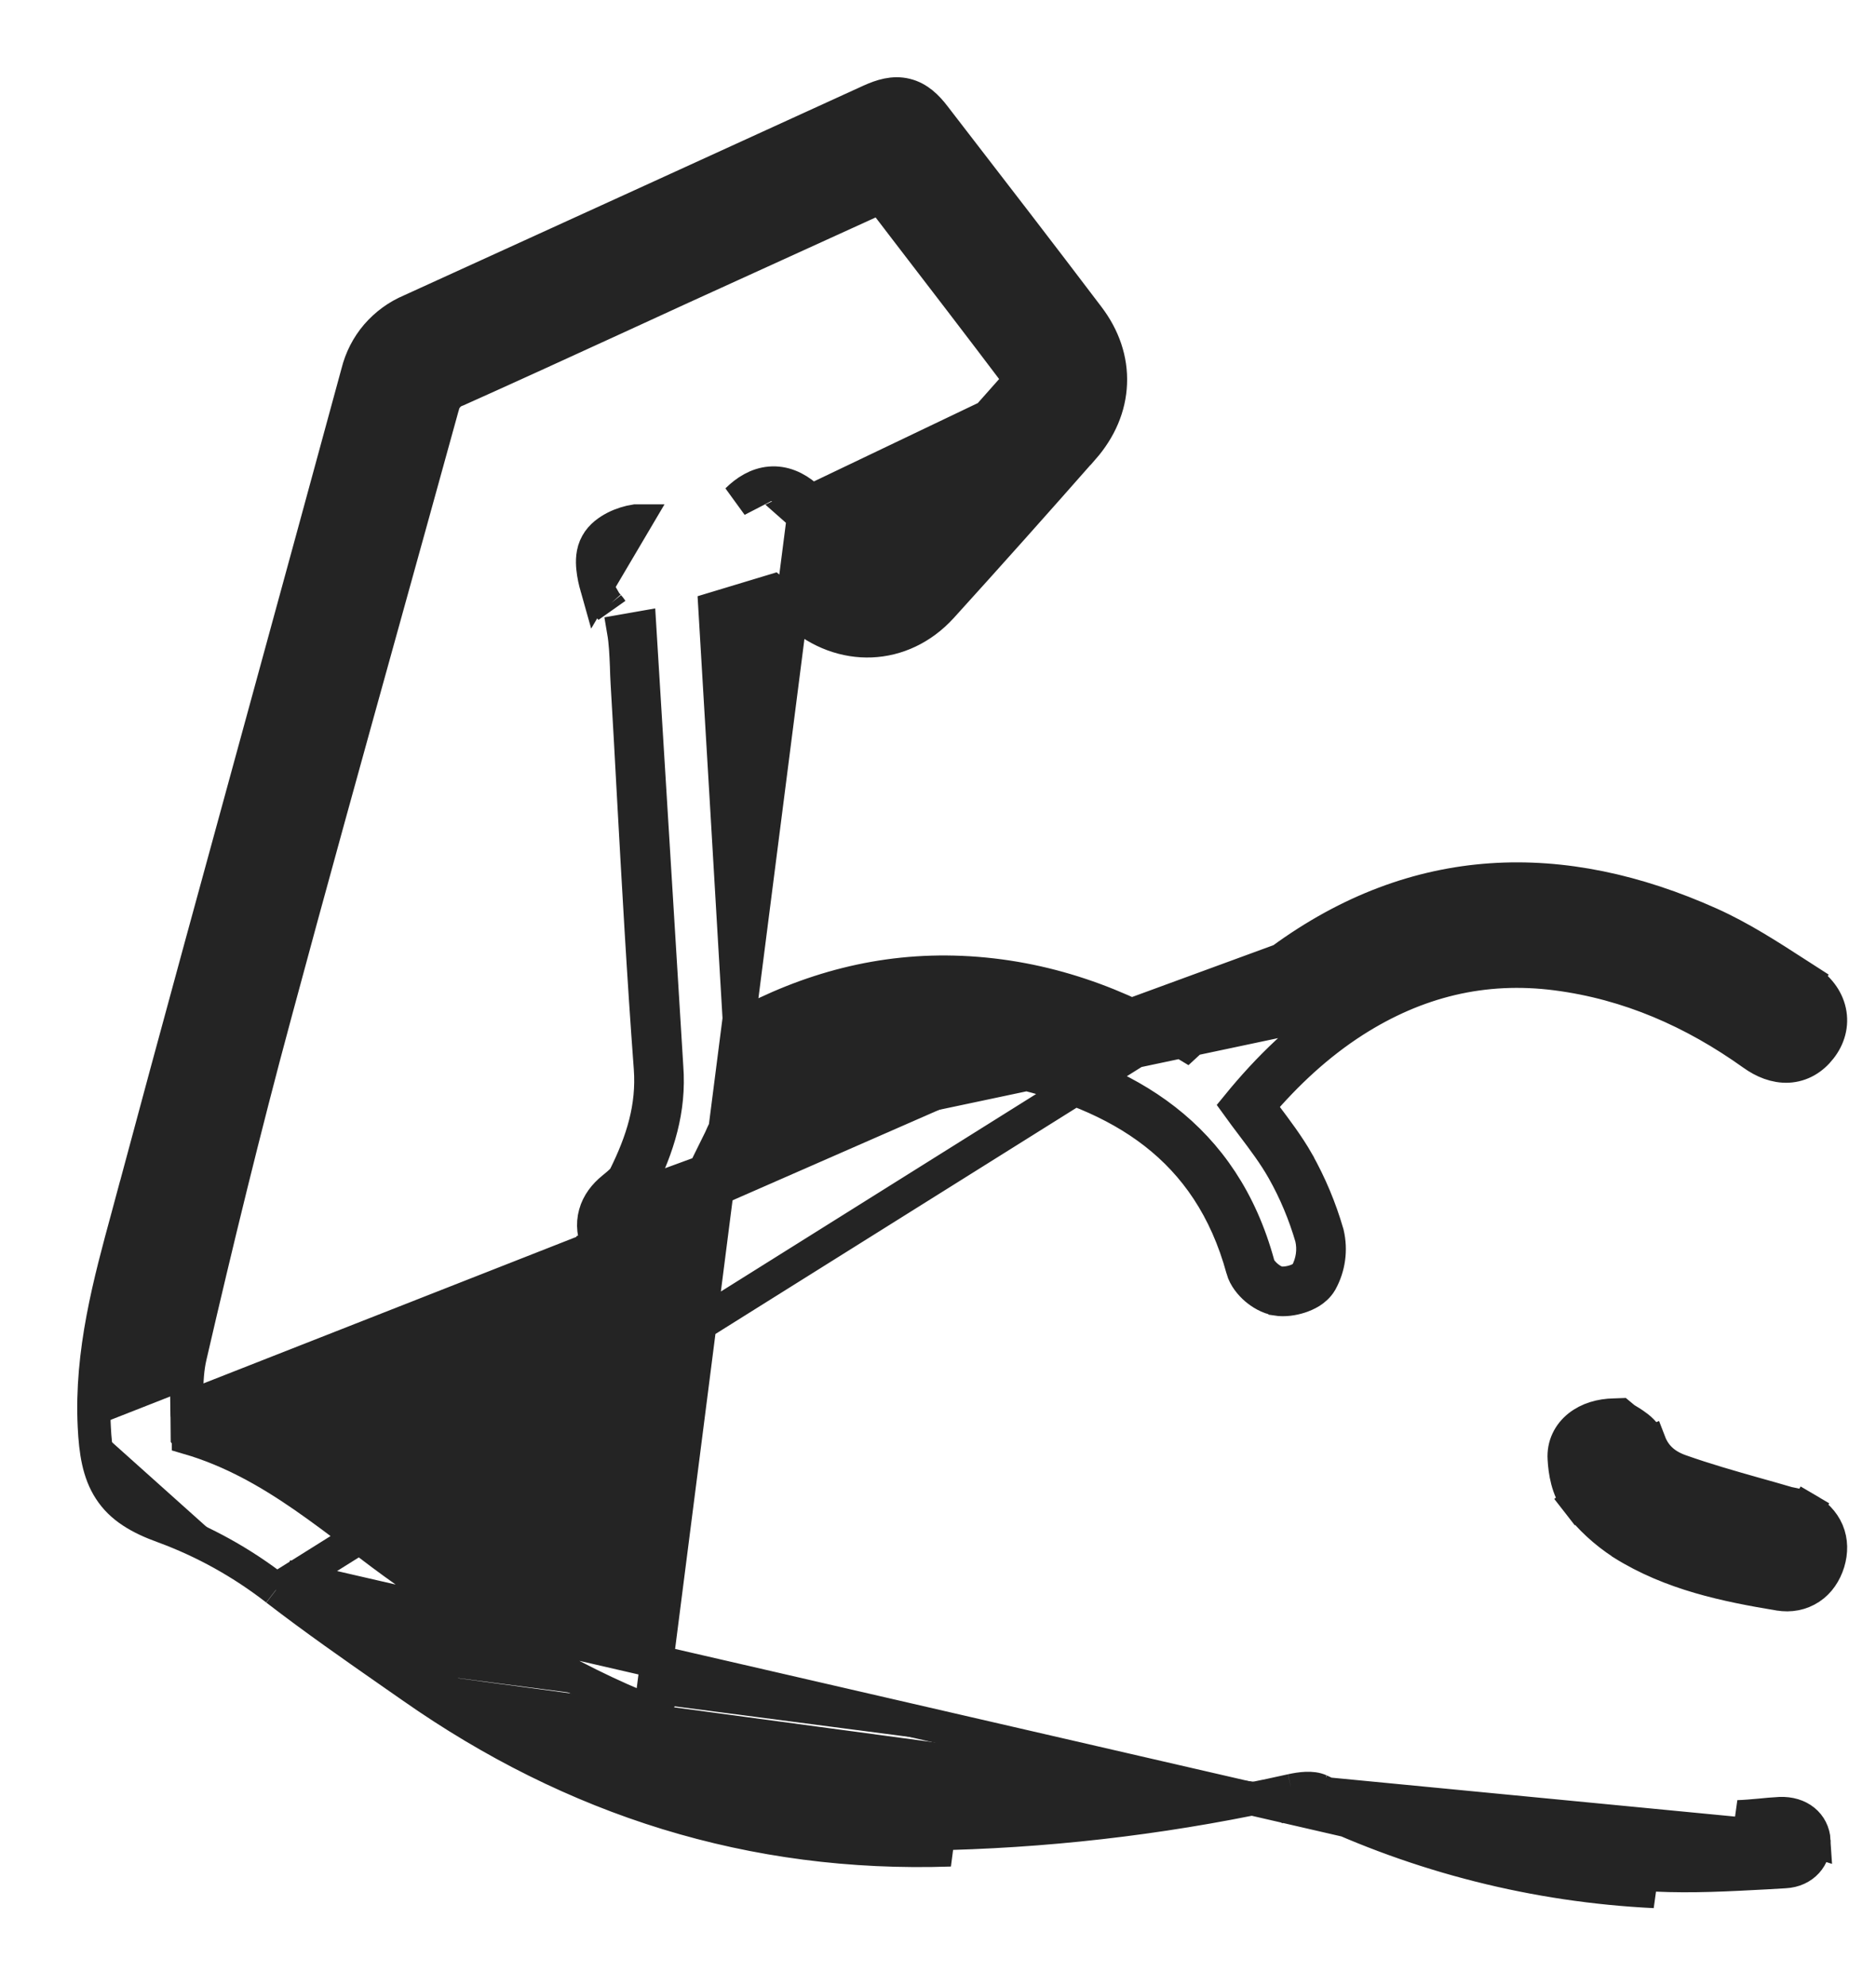 <svg width="17" height="18" viewBox="0 0 17 18" fill="none" xmlns="http://www.w3.org/2000/svg">
<path d="M11.611 8.7L11.611 8.7C12.836 7.802 14.157 7.771 15.497 8.372C15.775 8.497 16.034 8.665 16.28 8.824C16.308 8.842 16.336 8.86 16.364 8.878L16.283 9.004L16.363 8.878C16.474 8.948 16.554 9.048 16.58 9.167C16.606 9.287 16.572 9.406 16.496 9.502C16.423 9.596 16.323 9.657 16.203 9.663C16.089 9.668 15.98 9.623 15.884 9.554L15.884 9.554C15.345 9.169 14.759 8.912 14.106 8.827C13.442 8.741 12.835 8.892 12.27 9.253L12.27 9.253C11.941 9.464 11.658 9.729 11.405 10.026C11.424 10.05 11.442 10.075 11.461 10.1C11.564 10.237 11.673 10.381 11.759 10.532L11.759 10.533C11.873 10.736 11.963 10.951 12.028 11.175L12.03 11.182L12.03 11.182C12.064 11.329 12.043 11.483 11.97 11.615L11.969 11.617L11.969 11.617C11.943 11.661 11.907 11.69 11.877 11.709C11.845 11.729 11.811 11.743 11.778 11.754C11.716 11.774 11.638 11.786 11.569 11.775L11.568 11.774C11.494 11.762 11.427 11.72 11.38 11.68C11.334 11.64 11.28 11.578 11.259 11.503L11.259 11.502C11.108 10.949 10.831 10.554 10.465 10.269C10.096 9.982 9.631 9.801 9.097 9.689L9.097 9.689C8.227 9.507 7.443 9.76 6.719 10.281L6.719 10.281C6.719 10.281 6.712 10.286 6.7 10.307C6.688 10.328 6.678 10.352 6.664 10.384C6.633 10.458 6.602 10.537 6.57 10.619C6.503 10.791 6.432 10.974 6.343 11.138L6.211 11.066M11.611 8.7L5.647 10.887L5.652 10.883C5.706 10.839 5.767 10.79 5.797 10.731M11.611 8.7C11.382 8.868 11.169 9.071 10.961 9.27C10.891 9.337 10.822 9.403 10.752 9.467C10.148 9.097 9.47 8.846 8.711 8.813C7.99 8.782 7.328 8.962 6.702 9.302C6.664 8.646 6.625 7.995 6.587 7.347C6.55 6.733 6.514 6.122 6.478 5.513L7.004 5.354C7.01 5.359 7.016 5.364 7.022 5.37C7.086 5.429 7.157 5.495 7.228 5.558L7.229 5.559C7.625 5.909 8.173 5.894 8.532 5.5L8.533 5.499C8.963 5.025 9.39 4.546 9.814 4.064L9.815 4.064C9.968 3.889 10.055 3.687 10.063 3.475C10.072 3.264 10.002 3.056 9.861 2.871L9.861 2.871C9.433 2.306 8.999 1.743 8.566 1.182C8.534 1.14 8.502 1.098 8.469 1.056C8.402 0.968 8.321 0.887 8.209 0.86C8.096 0.832 7.988 0.867 7.888 0.912L7.888 0.912C6.499 1.547 5.111 2.181 3.722 2.814C3.603 2.864 3.498 2.941 3.414 3.038C3.33 3.136 3.271 3.252 3.24 3.377C2.974 4.356 2.706 5.335 2.438 6.315C2.021 7.838 1.603 9.362 1.194 10.887L1.339 10.926L1.194 10.887C1.182 10.932 1.169 10.978 1.157 11.024C0.993 11.626 0.821 12.258 0.854 12.927M11.611 8.7L2.505 14.406M6.211 11.066L6.343 11.138C6.257 11.296 6.093 11.411 5.963 11.483L5.89 11.352L5.963 11.483C5.748 11.603 5.501 11.474 5.419 11.284L5.557 11.225L5.42 11.285C5.38 11.194 5.366 11.097 5.393 11.001C5.419 10.907 5.479 10.831 5.553 10.771L5.553 10.771C5.617 10.719 5.649 10.69 5.662 10.664M6.211 11.066C6.296 10.911 6.36 10.744 6.425 10.578C6.458 10.493 6.491 10.408 6.526 10.325M6.211 11.066L6.526 10.325M5.662 10.664C5.662 10.664 5.662 10.664 5.662 10.665L5.797 10.731M5.662 10.664C5.662 10.664 5.662 10.664 5.662 10.664L5.797 10.731M5.662 10.664C5.821 10.343 5.919 10.034 5.893 9.68M5.797 10.731C5.961 10.397 6.072 10.06 6.042 9.669M16.439 16.684C16.43 16.532 16.306 16.429 16.13 16.436C16.069 16.439 16.007 16.445 15.946 16.451C15.88 16.457 15.814 16.463 15.748 16.465L16.439 16.684ZM16.439 16.684C16.447 16.829 16.344 16.955 16.174 16.964C16.117 16.967 16.059 16.97 16.002 16.974C15.668 16.992 15.333 17.01 15.001 16.994C13.946 16.943 12.912 16.682 11.96 16.227M16.439 16.684L11.704 16.227M6.042 9.669L5.893 9.68C5.893 9.68 5.893 9.68 5.893 9.68M6.042 9.669L5.893 9.68M6.042 9.669L5.798 5.691L5.65 5.717C5.668 5.822 5.672 5.925 5.677 6.039C5.678 6.087 5.68 6.137 5.683 6.19L5.683 6.19C5.703 6.523 5.721 6.855 5.739 7.188C5.785 8.018 5.831 8.85 5.893 9.68M6.526 10.325L6.527 10.323C6.553 10.264 6.582 10.194 6.631 10.159C7.38 9.621 8.206 9.349 9.127 9.542C10.222 9.771 11.086 10.295 11.403 11.463C11.422 11.531 11.521 11.615 11.592 11.627C11.671 11.639 11.804 11.601 11.839 11.542C11.893 11.443 11.91 11.327 11.884 11.216C11.822 11.004 11.737 10.799 11.628 10.606C11.548 10.464 11.449 10.333 11.348 10.199C11.303 10.14 11.259 10.081 11.215 10.02C11.494 9.678 11.811 9.369 12.189 9.127L6.526 10.325ZM7.304 4.498L7.304 4.499C7.397 4.58 7.491 4.668 7.583 4.753C7.644 4.81 7.704 4.866 7.762 4.919L7.662 5.03M7.304 4.498L5.874 15.667L5.928 15.527C5.928 15.527 5.928 15.527 5.928 15.527C5.121 15.214 4.395 14.748 3.678 14.243C3.533 14.141 3.39 14.033 3.246 13.923L3.222 13.905C3.07 13.789 2.914 13.672 2.754 13.561C2.44 13.344 2.101 13.148 1.707 13.033L1.707 13.032C1.703 13.027 1.7 13.023 1.697 13.019C1.697 12.96 1.696 12.9 1.695 12.842L1.694 12.825C1.693 12.764 1.692 12.705 1.692 12.646C1.692 12.517 1.699 12.399 1.725 12.289L1.725 12.289C1.964 11.255 2.215 10.225 2.491 9.201L2.346 9.162L2.491 9.201C2.812 8.009 3.142 6.82 3.472 5.631C3.652 4.982 3.832 4.334 4.011 3.684L4.011 3.684L4.013 3.678C4.02 3.646 4.035 3.617 4.056 3.593C4.077 3.568 4.104 3.55 4.134 3.538L4.135 3.538L4.143 3.535C4.61 3.326 5.076 3.112 5.541 2.899C5.753 2.801 5.965 2.704 6.177 2.607C6.624 2.403 7.07 2.2 7.52 1.995C7.673 1.925 7.827 1.855 7.981 1.785C8.054 1.879 8.126 1.974 8.198 2.068C8.539 2.512 8.877 2.952 9.21 3.393L9.21 3.393C9.227 3.416 9.228 3.431 9.227 3.441C9.226 3.454 9.218 3.477 9.19 3.508C8.773 3.98 8.355 4.45 7.934 4.918C7.884 4.972 7.86 4.974 7.856 4.974C7.849 4.974 7.821 4.971 7.762 4.918L7.662 5.03M7.304 4.498C7.21 4.417 7.1 4.368 6.979 4.378M7.304 4.498L6.979 4.378M7.662 5.03C7.803 5.157 7.919 5.157 8.045 5.018C8.466 4.55 8.885 4.08 9.303 3.608M7.662 5.03C7.6 4.974 7.539 4.917 7.477 4.86C7.387 4.776 7.297 4.692 7.205 4.611L9.303 3.608M9.303 3.608C9.387 3.512 9.405 3.403 9.329 3.303L9.303 3.608ZM2.505 14.406L2.504 14.405C2.195 14.165 1.851 13.973 1.484 13.838C1.262 13.758 1.098 13.662 0.995 13.502C0.894 13.347 0.865 13.155 0.854 12.927M2.505 14.406C2.849 14.671 3.204 14.919 3.557 15.165C3.616 15.206 3.676 15.248 3.735 15.289M2.505 14.406L3.735 15.289M0.854 12.927L1.004 12.92L0.854 12.927C0.854 12.927 0.854 12.927 0.854 12.927ZM5.406 5.319C5.393 5.273 5.378 5.211 5.372 5.148C5.366 5.089 5.365 5.004 5.408 4.928C5.448 4.855 5.518 4.809 5.574 4.78C5.633 4.75 5.699 4.73 5.758 4.721C5.759 4.721 5.759 4.721 5.759 4.721L5.406 5.319ZM5.406 5.319C5.424 5.385 5.465 5.435 5.488 5.462M5.406 5.319L5.488 5.462M5.488 5.462C5.498 5.473 5.505 5.482 5.512 5.489M5.488 5.462L5.512 5.489M5.512 5.489C5.526 5.506 5.534 5.515 5.541 5.526L5.512 5.489ZM6.979 4.378C6.861 4.388 6.761 4.452 6.679 4.533L6.979 4.378ZM11.96 16.227L11.895 16.362C12.866 16.826 13.919 17.092 14.993 17.144L2.596 14.287C2.937 14.55 3.289 14.795 3.642 15.041C3.702 15.083 3.761 15.125 3.821 15.166M11.96 16.227L11.898 16.363C11.893 16.361 11.877 16.356 11.842 16.358C11.81 16.359 11.773 16.365 11.736 16.373C11.736 16.373 11.736 16.373 11.735 16.373L11.704 16.227M11.96 16.227C11.89 16.195 11.786 16.209 11.704 16.227M11.704 16.227C10.686 16.456 9.649 16.587 8.607 16.617C6.845 16.677 5.257 16.172 3.821 15.166M3.821 15.166L3.735 15.289M3.821 15.166L3.735 15.289C3.735 15.289 3.735 15.289 3.735 15.289M3.735 15.289C5.196 16.313 6.815 16.828 8.612 16.767L3.735 15.289ZM8.928 15.919C8.928 15.919 8.928 15.919 8.928 15.919C8.928 15.919 8.928 15.919 8.928 15.919L8.935 16.069L8.928 15.919Z" fill="#242424" stroke="#242424" stroke-width="0.3"/>
<path d="M16.297 13.807L16.372 13.678C16.33 13.653 16.286 13.642 16.257 13.635C16.242 13.632 16.231 13.63 16.223 13.628C16.209 13.625 16.2 13.624 16.189 13.62L16.189 13.62C16.093 13.592 15.999 13.565 15.905 13.539C15.675 13.474 15.451 13.41 15.228 13.331C15.097 13.285 14.999 13.206 14.948 13.073L14.808 13.127L14.948 13.073C14.916 12.989 14.847 12.937 14.807 12.91C14.787 12.896 14.766 12.883 14.751 12.874C14.75 12.874 14.748 12.873 14.747 12.872C14.739 12.867 14.733 12.863 14.728 12.86C14.725 12.858 14.723 12.857 14.723 12.857L14.681 12.822L14.626 12.824C14.506 12.826 14.393 12.859 14.307 12.927C14.219 12.997 14.166 13.101 14.174 13.221C14.18 13.334 14.204 13.497 14.296 13.614L14.414 13.522M16.297 13.807L16.372 13.677C16.452 13.723 16.521 13.789 16.559 13.878C16.597 13.968 16.597 14.065 16.568 14.161C16.539 14.254 16.485 14.338 16.403 14.392C16.32 14.447 16.221 14.465 16.122 14.448L16.121 14.448C15.644 14.369 15.145 14.267 14.702 13.989L14.7 13.987L14.7 13.987C14.545 13.886 14.408 13.76 14.295 13.613L14.414 13.522M16.297 13.807C16.416 13.876 16.466 13.981 16.424 14.116C16.383 14.251 16.279 14.322 16.146 14.3C15.669 14.222 15.197 14.122 14.782 13.862C14.641 13.77 14.517 13.655 14.414 13.522M16.297 13.807C16.269 13.791 16.234 13.784 16.2 13.777C16.182 13.773 16.164 13.769 16.146 13.764C16.054 13.737 15.962 13.711 15.869 13.684C15.637 13.619 15.405 13.553 15.178 13.472C15.016 13.415 14.878 13.31 14.808 13.127C14.786 13.071 14.722 13.032 14.674 13.003C14.655 12.992 14.64 12.982 14.629 12.974C14.437 12.978 14.314 13.079 14.324 13.212C14.329 13.318 14.352 13.442 14.414 13.522" fill="#242424" stroke="#242424" stroke-width="0.3"/>
</svg>
